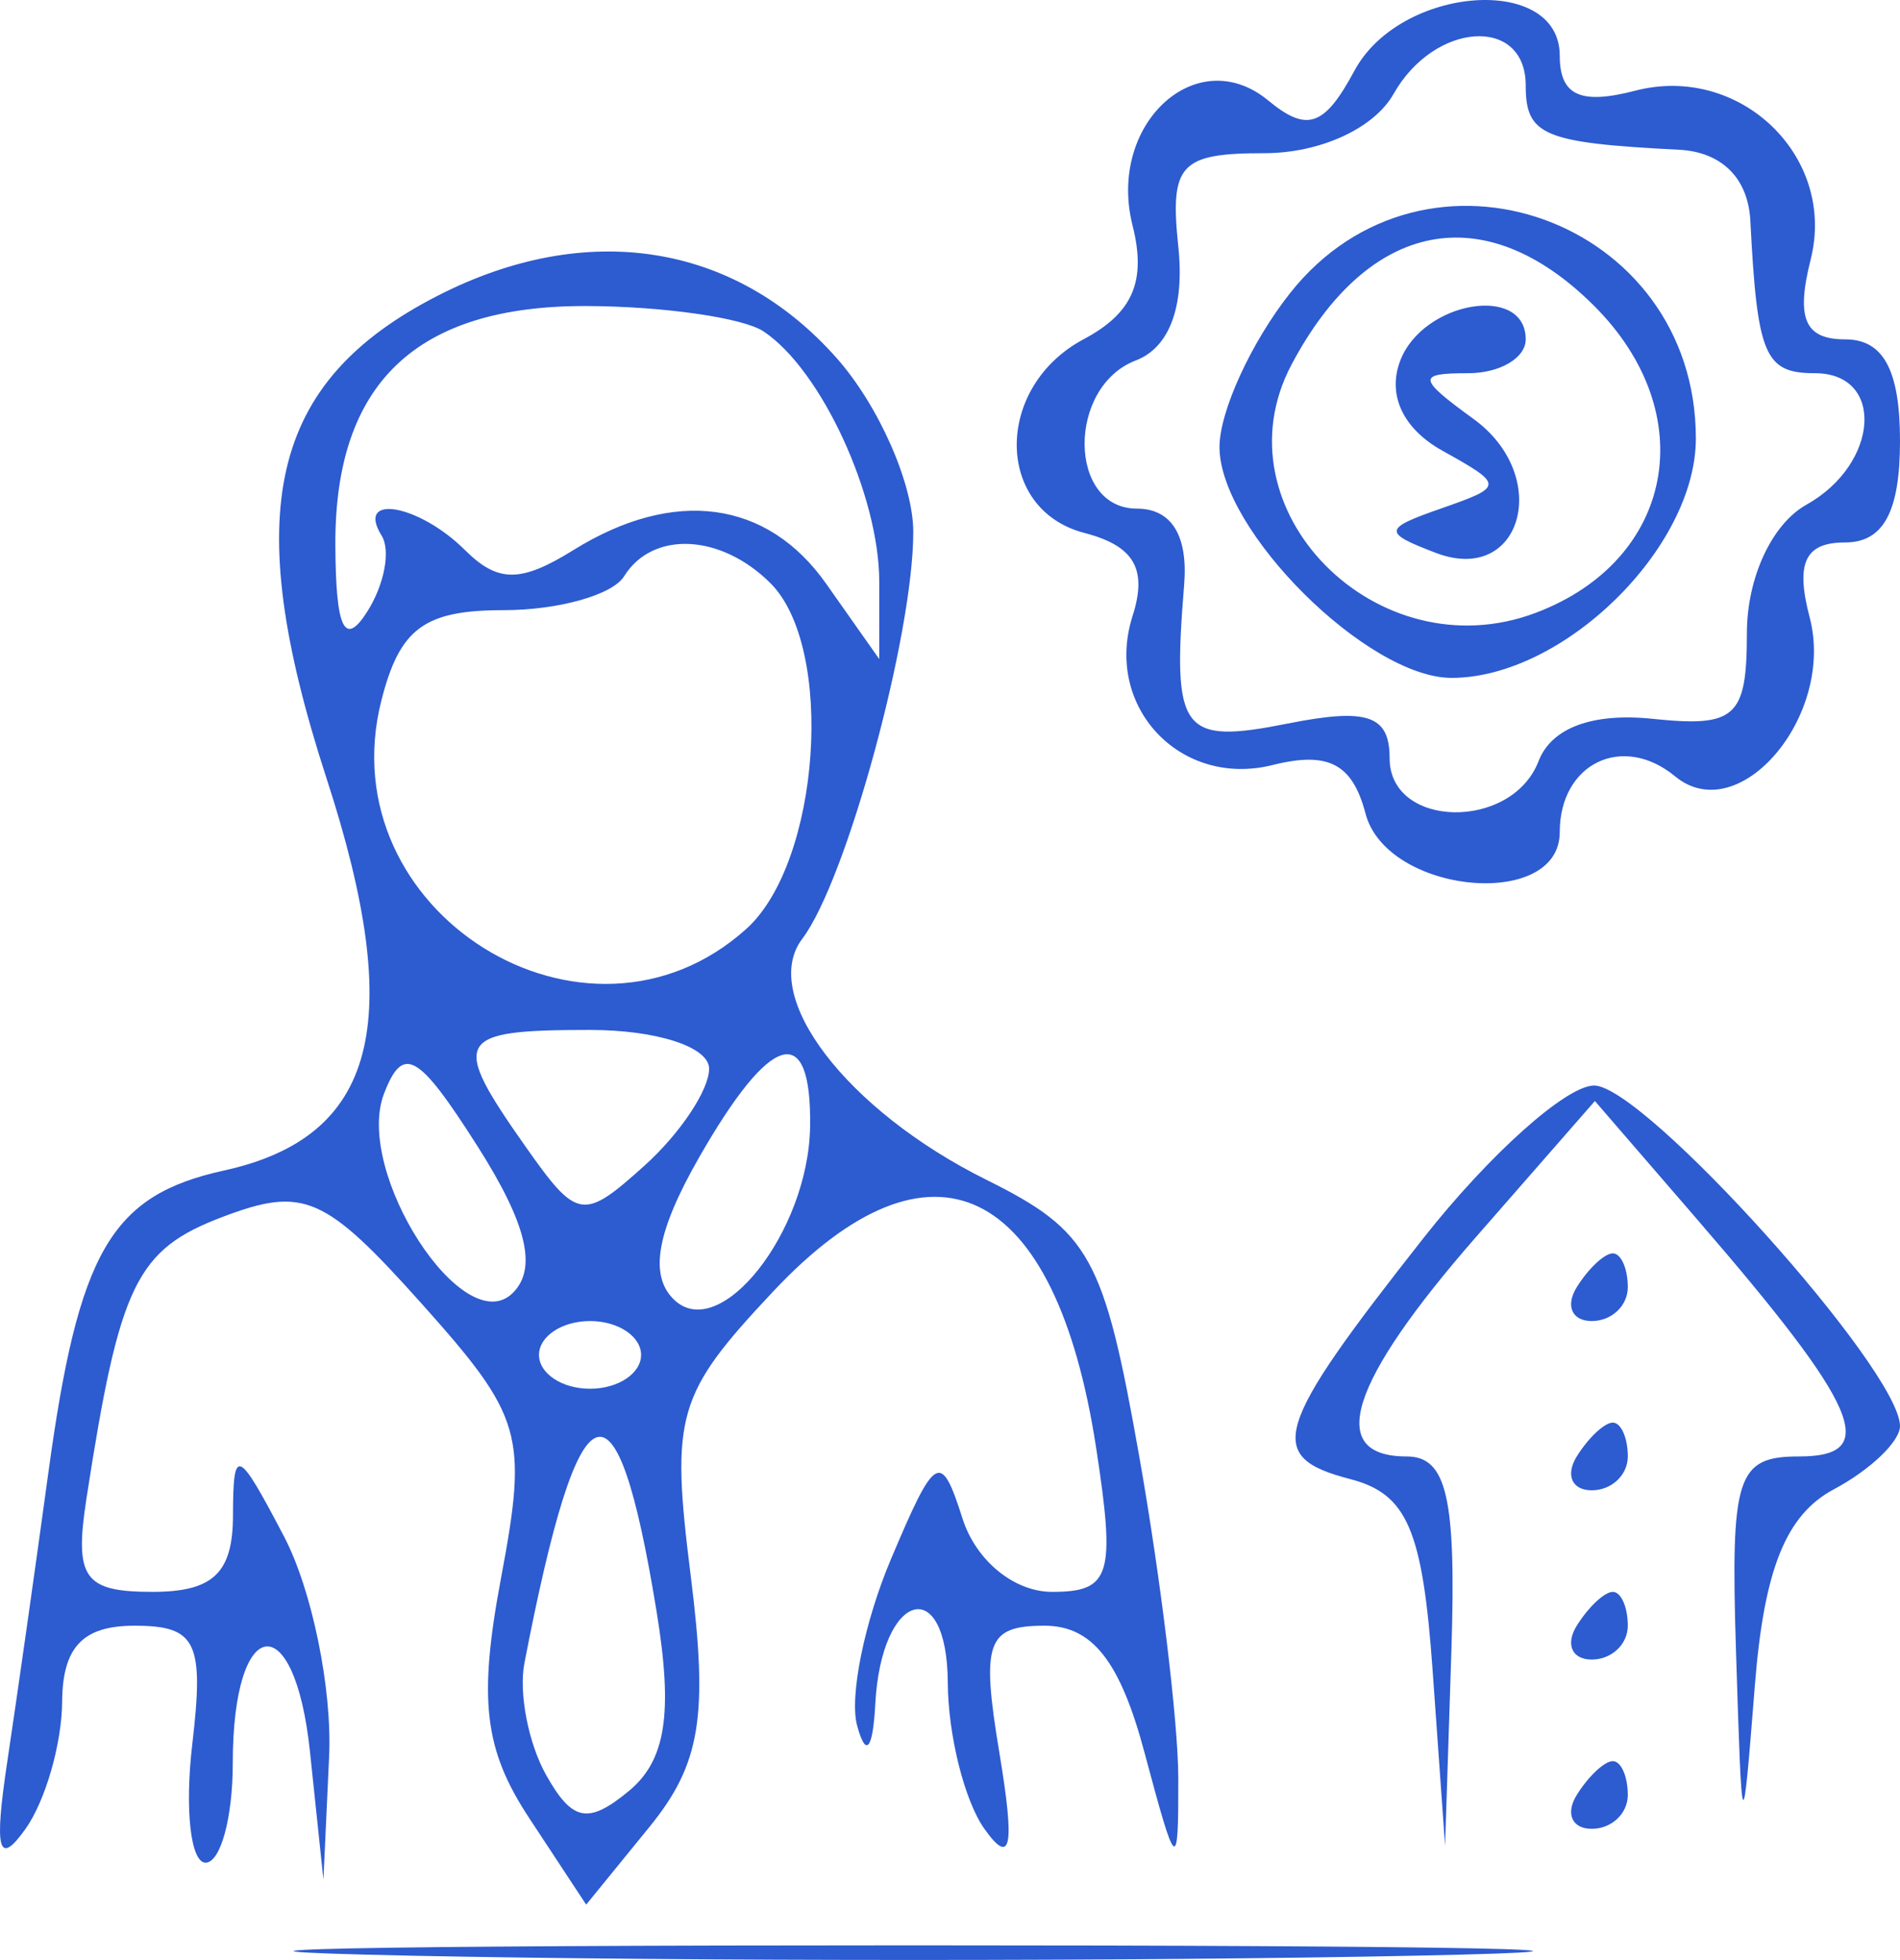 <svg width="95" height="98" viewBox="0 0 95 98" fill="none" xmlns="http://www.w3.org/2000/svg">
<path fill-rule="evenodd" clip-rule="evenodd" d="M67.72 3.538C66.218 6.333 65.354 6.63 63.408 5.022C59.837 2.074 55.351 6.211 56.628 11.275C57.329 14.056 56.644 15.652 54.185 16.96C49.706 19.345 49.726 25.477 54.218 26.647C56.71 27.295 57.38 28.448 56.628 30.801C55.184 35.332 59.012 39.406 63.632 38.252C66.417 37.556 67.622 38.185 68.277 40.682C69.335 44.709 77.987 45.536 77.987 41.611C77.987 38.17 81.13 36.65 83.758 38.82C86.957 41.462 91.773 35.77 90.483 30.87C89.767 28.145 90.248 27.124 92.249 27.124C94.171 27.124 95 25.594 95 22.047C95 18.509 94.17 16.969 92.264 16.969C90.238 16.969 89.789 15.931 90.534 12.974C91.834 7.822 86.994 3.172 81.752 4.537C79.013 5.249 77.987 4.77 77.987 2.78C77.987 -1.32 70.017 -0.732 67.72 3.538ZM76.286 4.274C76.286 6.773 77.171 7.143 83.942 7.487C86.089 7.595 87.409 8.909 87.518 11.045C87.863 17.781 88.236 18.661 90.747 18.661C94.257 18.661 93.964 23.199 90.322 25.235C88.588 26.207 87.344 28.891 87.344 31.667C87.344 35.863 86.781 36.374 82.639 35.943C79.626 35.628 77.572 36.388 76.928 38.059C75.582 41.549 69.481 41.432 69.481 37.915C69.481 35.762 68.374 35.384 64.377 36.18C59.066 37.236 58.607 36.62 59.207 29.24C59.408 26.776 58.574 25.432 56.844 25.432C53.389 25.432 53.346 19.338 56.79 18.023C58.469 17.382 59.233 15.339 58.916 12.341C58.483 8.22 58.996 7.66 63.214 7.66C66.004 7.66 68.702 6.422 69.678 4.697C71.725 1.074 76.286 0.783 76.286 4.274ZM64.502 14.658C62.562 17.111 60.975 20.572 60.975 22.351C60.975 26.529 68.379 33.895 72.578 33.895C78.169 33.895 84.793 27.404 84.793 21.923C84.793 10.957 71.259 6.111 64.502 14.658ZM21.884 14.787C13.471 19.093 11.982 25.567 16.329 38.925C20.315 51.169 18.83 56.848 11.2 58.527C5.546 59.769 3.928 62.559 2.413 73.671C1.778 78.325 0.858 84.799 0.368 88.058C-0.306 92.529 -0.083 93.359 1.278 91.443C2.27 90.046 3.091 87.189 3.107 85.096C3.125 82.359 4.141 81.287 6.72 81.287C9.82 81.287 10.215 82.095 9.614 87.211C9.231 90.47 9.531 93.135 10.279 93.135C11.026 93.135 11.639 90.896 11.639 88.158C11.639 80.703 14.731 80.257 15.5 87.599L16.171 93.982L16.456 87.828C16.613 84.444 15.599 79.493 14.201 76.826C11.873 72.384 11.659 72.298 11.649 75.786C11.642 78.657 10.65 79.595 7.622 79.595C4.199 79.595 3.711 78.906 4.321 74.94C5.98 64.192 6.807 62.481 11.149 60.839C15.182 59.314 16.249 59.779 21.081 65.182C26.137 70.837 26.397 71.738 25.051 78.906C23.91 84.987 24.202 87.477 26.46 90.906L29.309 95.234L32.469 91.353C35.026 88.212 35.42 85.818 34.537 78.797C33.527 70.749 33.825 69.722 38.658 64.575C46.584 56.134 52.773 59.133 54.808 72.401C55.786 78.774 55.534 79.595 52.603 79.595C50.704 79.595 48.797 78.032 48.125 75.927C47.045 72.538 46.773 72.692 44.549 77.956C43.224 81.088 42.462 84.833 42.855 86.277C43.297 87.907 43.642 87.496 43.765 85.195C44.064 79.578 47.361 78.627 47.39 84.15C47.406 86.765 48.227 90.046 49.219 91.443C50.562 93.332 50.752 92.357 49.968 87.635C49.049 82.115 49.343 81.287 52.222 81.287C54.612 81.287 56.004 83.053 57.227 87.635C58.825 93.618 58.922 93.691 58.915 88.904C58.91 86.111 58.032 78.875 56.963 72.824C55.197 62.83 54.498 61.563 49.316 58.989C42.324 55.516 37.95 49.79 40.114 46.94C42.316 44.04 45.664 31.767 45.664 26.6C45.664 24.2 43.942 20.288 41.836 17.908C36.73 12.135 29.326 10.977 21.884 14.787ZM79.689 15.276C85.111 20.671 83.726 28.016 76.793 30.64C68.843 33.646 60.759 25.444 64.573 18.238C68.409 10.991 74.233 9.848 79.689 15.276ZM38.178 16.571C41.053 18.48 43.962 24.775 43.962 29.083V32.955L41.313 29.194C38.364 25.002 33.702 24.379 28.67 27.505C26.038 29.142 24.895 29.142 23.25 27.505C20.939 25.207 17.761 24.655 19.081 26.782C19.543 27.526 19.218 29.238 18.357 30.591C17.229 32.365 16.787 31.439 16.768 27.258C16.732 19.156 20.817 15.271 29.34 15.302C33.171 15.317 37.149 15.887 38.178 16.571ZM70.015 18.025C69.354 19.741 70.145 21.436 72.12 22.536C75.199 24.249 75.197 24.326 72.082 25.415C69.149 26.437 69.126 26.627 71.797 27.646C76.084 29.282 77.625 23.822 73.685 20.955C70.873 18.91 70.844 18.661 73.409 18.661C74.992 18.661 76.286 17.9 76.286 16.969C76.286 14.191 71.162 15.053 70.015 18.025ZM38.518 29.155C41.763 32.383 41.017 43.114 37.317 46.445C29.311 53.654 16.404 45.594 19.064 35.047C19.98 31.42 21.208 30.509 25.18 30.509C27.914 30.509 30.625 29.748 31.203 28.817C32.627 26.525 36.035 26.684 38.518 29.155ZM35.456 53.436C35.456 54.502 34.003 56.682 32.225 58.282C29.153 61.049 28.862 61.002 26.271 57.322C22.491 51.951 22.743 51.498 29.502 51.498C32.84 51.498 35.456 52.349 35.456 53.436ZM25.642 64.647C23.187 67.09 17.695 58.59 19.202 54.681C20.152 52.22 20.905 52.645 23.876 57.313C26.337 61.183 26.877 63.419 25.642 64.647ZM40.505 56.322C40.431 61.596 35.967 67.239 33.675 64.959C32.45 63.74 32.845 61.557 34.958 57.867C38.551 51.587 40.58 51.022 40.505 56.322ZM71.182 61.894C63.639 71.472 63.224 72.841 67.518 73.958C70.364 74.698 71.133 76.496 71.635 83.579L72.254 92.289L72.569 82.557C72.817 74.894 72.341 72.824 70.332 72.824C66.271 72.824 67.448 69.119 73.826 61.822L79.745 55.052L84.862 60.976C92.996 70.392 94.042 72.824 89.956 72.824C86.839 72.824 86.524 73.796 86.8 82.557C87.103 92.166 87.115 92.188 87.744 84.26C88.204 78.461 89.301 75.741 91.691 74.468C93.511 73.498 95 72.076 95 71.306C95 68.495 82.166 54.221 79.689 54.277C78.285 54.307 74.457 57.737 71.182 61.894ZM78.838 64.361C78.26 65.292 78.598 66.054 79.588 66.054C80.579 66.054 81.39 65.292 81.39 64.361C81.39 63.431 81.053 62.669 80.64 62.669C80.226 62.669 79.416 63.431 78.838 64.361ZM32.054 67.747C32.054 68.677 30.905 69.439 29.502 69.439C28.098 69.439 26.95 68.677 26.95 67.747C26.95 66.816 28.098 66.054 29.502 66.054C30.905 66.054 32.054 66.816 32.054 67.747ZM32.829 80.575C33.66 85.661 33.294 88.024 31.441 89.554C29.41 91.231 28.615 91.077 27.309 88.757C26.421 87.178 25.931 84.659 26.22 83.163C28.973 68.911 30.81 68.192 32.829 80.575ZM78.838 72.824C78.26 73.755 78.598 74.517 79.588 74.517C80.579 74.517 81.39 73.755 81.39 72.824C81.39 71.893 81.053 71.132 80.64 71.132C80.226 71.132 79.416 71.893 78.838 72.824ZM78.838 81.287C78.26 82.218 78.598 82.98 79.588 82.98C80.579 82.98 81.39 82.218 81.39 81.287C81.39 80.356 81.053 79.595 80.64 79.595C80.226 79.595 79.416 80.356 78.838 81.287ZM78.838 89.75C78.26 90.681 78.598 91.443 79.588 91.443C80.579 91.443 81.39 90.681 81.39 89.75C81.39 88.819 81.053 88.058 80.64 88.058C80.226 88.058 79.416 88.819 78.838 89.75ZM20.57 97.787C34.371 98.071 56.955 98.071 70.757 97.787C84.558 97.502 73.266 97.269 45.664 97.269C18.061 97.269 6.768 97.502 20.57 97.787Z" fill="#2D5BD0"/>
</svg>
